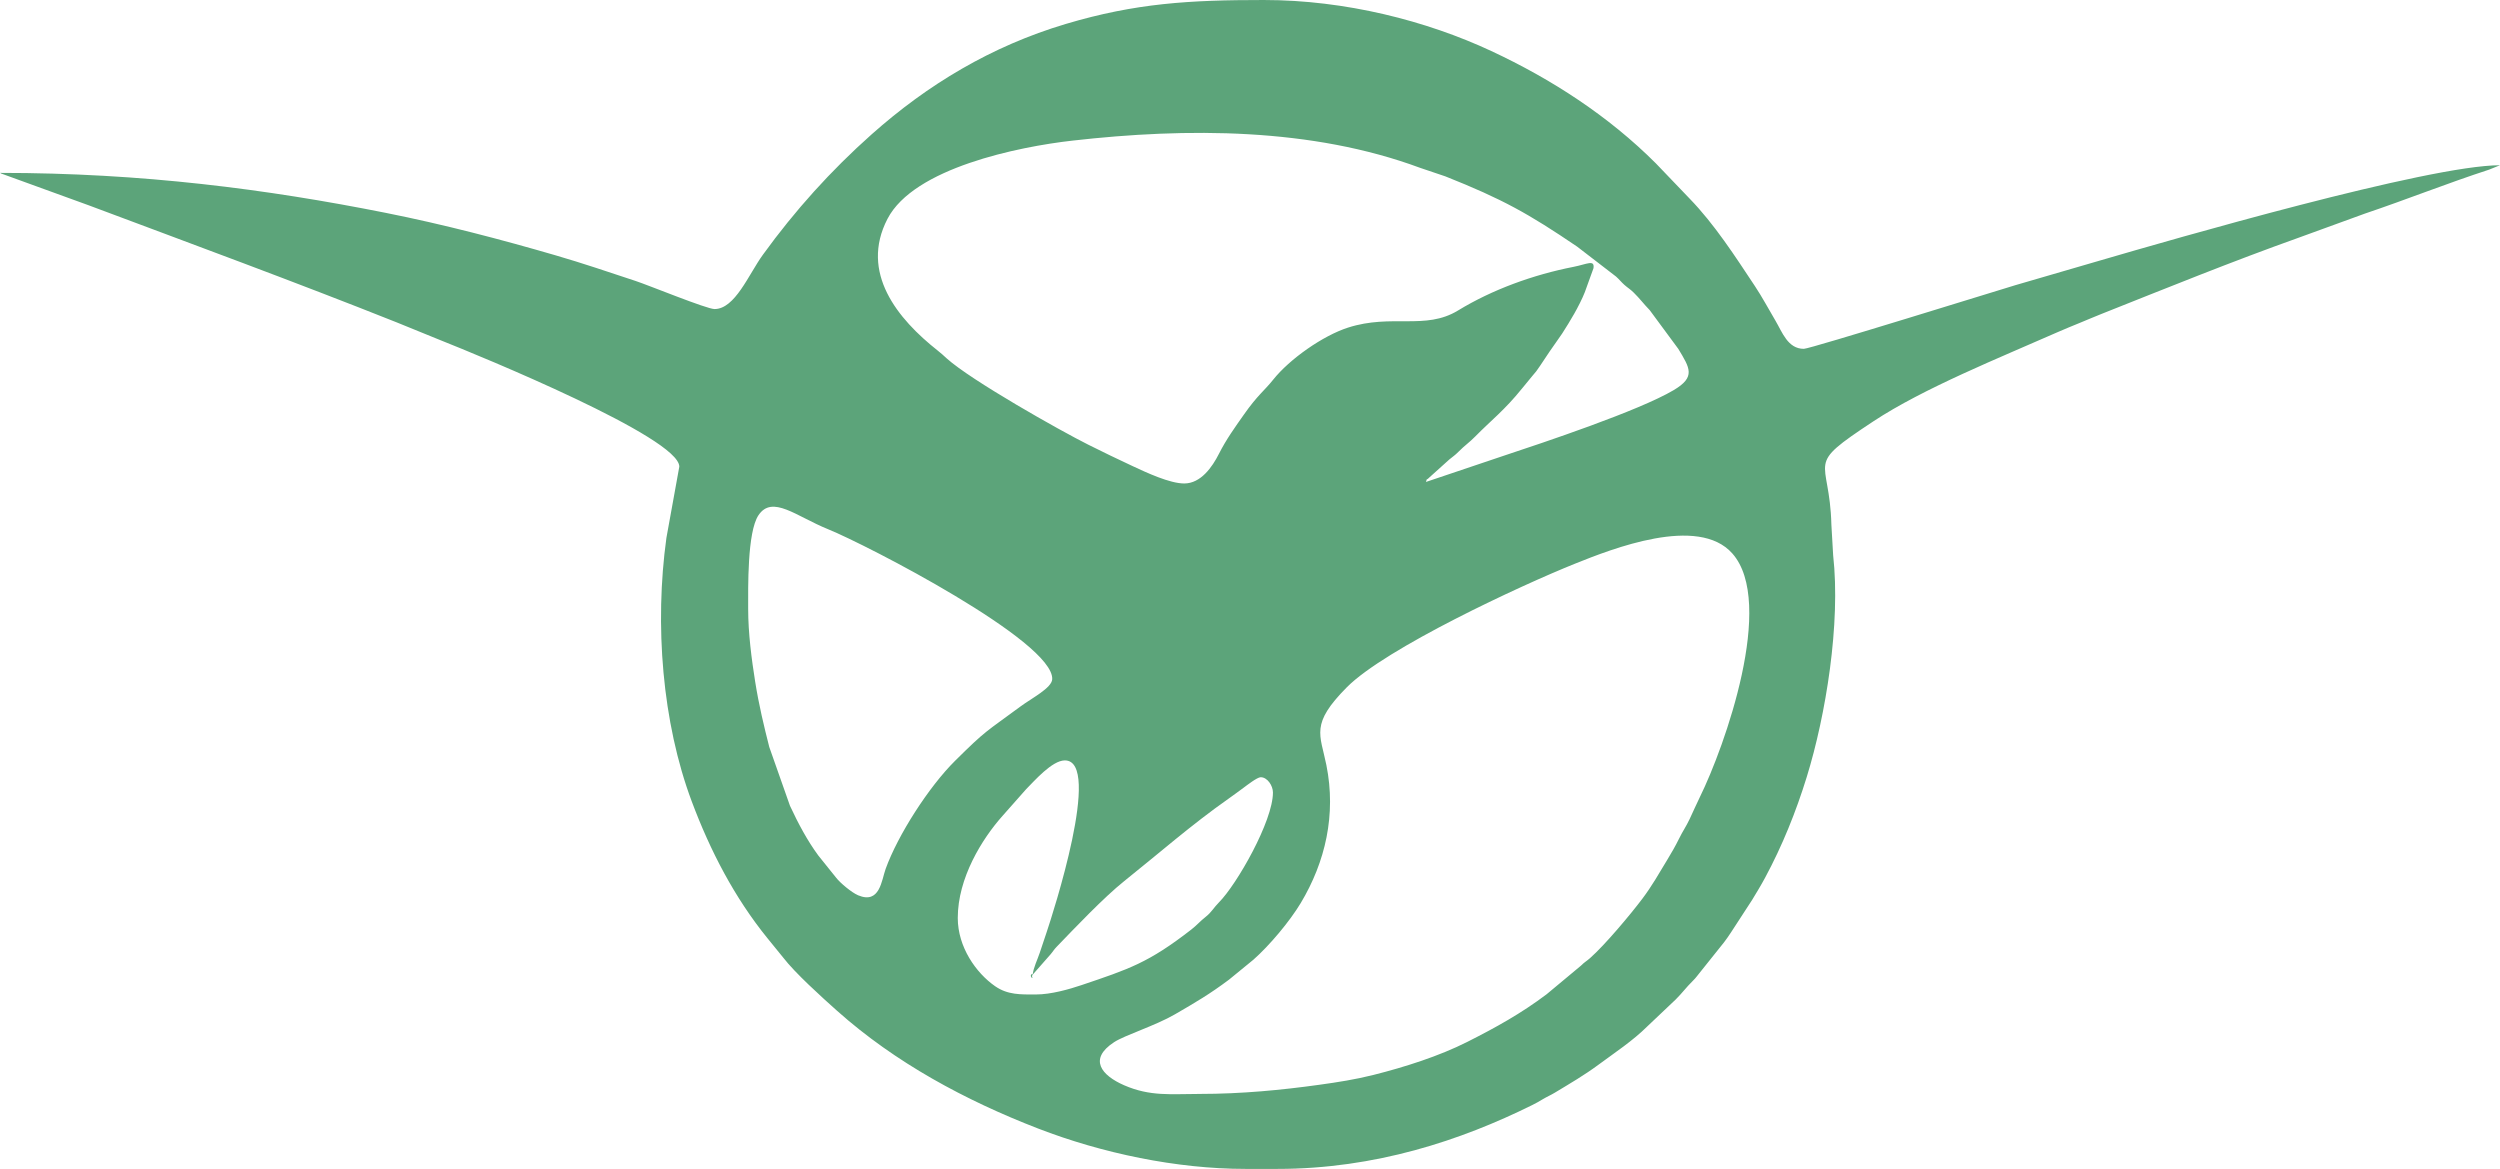<?xml version="1.0" encoding="UTF-8"?>
<!DOCTYPE svg PUBLIC "-//W3C//DTD SVG 1.1//EN" "http://www.w3.org/Graphics/SVG/1.1/DTD/svg11.dtd">
<!-- Creator: CorelDRAW 2020 (64-Bit) -->
<svg xmlns="http://www.w3.org/2000/svg" xml:space="preserve" width="138.345mm" height="64.685mm" version="1.1" style="shape-rendering:geometricPrecision; text-rendering:geometricPrecision; image-rendering:optimizeQuality; fill-rule:evenodd; clip-rule:evenodd"
viewBox="0 0 13834.52 6468.49"
 xmlns:xlink="http://www.w3.org/1999/xlink"
 xmlns:xodm="http://www.corel.com/coreldraw/odm/2003">
 <defs>
  <style type="text/css">
   <![CDATA[
    .fil0 {fill:#5CA47A}
   ]]>
  </style>
 </defs>
 <g id="Capa_x0020_1">
  <path class="fil0" d="M5731.93 5503.28c-83.56,0 -155.11,2.89 -225.15,-45.78 -105.56,-73.35 -206.65,-216.66 -206.65,-377.55 0,-220.67 133.4,-436.88 247.71,-565.08l131.16 -148.24c43.22,-42.97 142.63,-158.74 213.79,-158.74 209.26,0 -68.89,855.29 -100.46,949.4 -13.54,40.35 -24.28,72.15 -38.18,114.22 -12.8,38.71 -36.09,84.83 -39.16,121.71l99.07 -112.6c15.6,-18.46 16.04,-23.37 34.11,-42.09 99.62,-103.16 259.78,-272.14 373.56,-363.04 191.07,-152.65 371.26,-311.37 577.05,-455.88 29.32,-20.6 53.84,-38.99 83.3,-60.64 17.48,-12.84 74.96,-57.95 94.45,-57.95 37.12,0 67.73,47.02 67.73,84.67 0,158.82 -200.66,509.39 -298.41,607.52 -29.45,29.57 -41.12,54.58 -72.83,79.57 -33.14,26.13 -49.51,47.05 -80.94,71.46 -236.77,183.95 -343.91,218.23 -607.2,307.2 -66.52,22.47 -167.87,51.84 -252.95,51.84zm-25.4 -110.06c-9,9 13.43,32.11 4.39,9.43 -0.07,-0.19 9.79,-23.61 -4.39,-9.43zm931.33 660.4c-158.14,0 -272.63,15.05 -417.48,-48.19 -124.98,-54.56 -198.81,-144.38 -55.21,-238.24 59.9,-39.15 227.11,-90.53 336.85,-154.21 116.38,-67.52 191.71,-111.45 299.21,-191.86l135.02 -110.52c88.7,-78.12 201.13,-212.05 262.02,-313.7 135.88,-226.81 196.83,-488.43 141.71,-763.01 -34.47,-171.73 -89.84,-225.87 112.78,-430.31 213.95,-215.86 964.9,-564.65 1263.05,-684.27 204.48,-82.04 681.18,-270.52 870.61,-56.6 240.97,272.11 -41.89,1068.52 -179.84,1348.5 -20.17,40.92 -35.36,77.04 -56.43,121.37 -20.17,42.45 -38.22,66.85 -59.39,109.94 -20.11,40.95 -40.84,76.46 -63.65,114.16 -46.49,76.82 -84.95,145.47 -138.75,216.84 -66.4,88.09 -207.14,256.13 -289.46,328.61 -20.91,18.42 -29.81,21.19 -50.86,42.27l-189.39 157.74c-141.09,106.27 -280.16,183.39 -439.1,263.62 -155.88,78.7 -345.29,138.98 -519.84,182.9 -98.71,24.84 -195.42,39.98 -300.99,54.61 -206.34,28.58 -425.71,50.33 -660.87,50.33l0.01 0.02zm-2497.66 -2683.92c0,-115.57 -5.55,-425.3 57.12,-518.62 76.49,-113.9 208.72,6.06 384.33,77.16 213.5,86.45 1250.55,621.45 1241.15,830.22 -2.19,48.7 -112.96,104.63 -176.82,151.82 -192.11,141.96 -187.42,128 -360.68,299.71 -145.59,144.28 -316.74,411.14 -384.24,597.9 -22.9,63.37 -31.84,197.1 -152.41,146.47 -35.2,-14.78 -99.43,-68.25 -122.29,-98.09l-98.01 -122.12c-60.58,-82.11 -110.97,-176.72 -156.77,-275.03l-114.67 -325.59c-29.21,-114.86 -57.28,-231.27 -78.1,-362.17 -19.55,-122.91 -38.61,-267.66 -38.61,-401.64l0 -0.02zm2412.99 -694.27c-79.79,0 -207.66,-59.82 -285.08,-95.92 -86.84,-40.5 -161.02,-76.33 -245.5,-118.57 -157.74,-78.87 -649.29,-356.33 -783.79,-477.71 -21.29,-19.21 -27,-25.25 -49.85,-43.29 -221.09,-174.62 -432.31,-430.75 -277.85,-728.77 146.25,-282.2 725.67,-399.18 1023.29,-432.98 634.66,-72.07 1323.42,-72.23 1924.96,150.83l139.23 47.03c316.87,125.97 460.22,206.44 728.95,388.65l215.31 165.69c18.12,16.02 28.56,30.46 46.69,46.44 20.63,18.17 29.98,21.68 50.92,42.21 34.03,33.36 54.84,62.39 88.87,97.4l158.22 214.32c64.21,106.71 97.06,155.18 -25.36,227.87 -192.94,114.55 -721.23,290.58 -946.95,365.38l-424.3 142.96c11.45,-31.63 -4.49,-1.16 18.1,-24.23l111.4 -100.26c22.03,-18.52 29.06,-20.85 50.51,-42.62 33.56,-34.03 60.23,-51.24 93.05,-84.75 86.46,-88.27 160.57,-143.48 259.09,-265.84 110.65,-137.45 46.12,-45.61 151.92,-203.68 24.28,-36.28 46.79,-65.23 69.57,-99.76 22.41,-33.97 46.94,-75.32 67.26,-110.54 18.11,-31.41 46.22,-86.5 58.54,-119.25l47.64 -131.89c7.13,-49.69 -35.92,-22.09 -110.75,-7.42 -222.57,43.64 -448.66,125.43 -639.02,241.51 -180.88,110.31 -366.33,16.86 -608.23,94.5 -139.91,44.91 -323.52,174.21 -414.5,288.24 -49.15,61.6 -85.6,84.35 -162.19,193.4 -48.86,69.57 -97.2,136.12 -138.25,217.36 -36.42,72.09 -99.76,163.71 -191.89,163.71l-0.01 -0.02zm-2599.26 -965.2c-42.86,0 -364.01,-131.51 -437.04,-155.62 -149.74,-49.46 -289.84,-97.31 -442.49,-141.71 -300.16,-87.31 -618.27,-171.02 -941.5,-235.36 -656.52,-130.71 -1346.47,-220.84 -2132.9,-220.84 1.69,1.18 4.51,0.61 5.36,3.1l484.48 175.92c568.12,212.95 1141.66,423.78 1705.46,648.27 83.19,33.12 156.54,64.54 240.7,97.98 224.78,89.31 1323.19,539.21 1323.19,700.33l-71.39 394.27c-66.11,478.69 -23.82,1020.44 140.34,1458.7 101.83,271.84 235.52,530.82 419.45,757.42l87.32 107.42c65.11,84.55 212.15,217.57 298.33,294.34 320.46,285.45 707.36,494.28 1110.72,650.34 354.05,136.98 766.62,223.7 1147.89,223.7l177.8 0c541.1,0 1015.03,-158 1408.32,-352.74 26.05,-12.9 36.11,-18.89 59.99,-33.15 24.56,-14.66 42.25,-21.5 65.86,-35.74 85.77,-51.75 163.75,-97.11 242.55,-155.38 91.35,-67.55 189.36,-131.83 270.26,-212.34l156.48 -148.32c36.32,-36.11 57.01,-65.78 93.23,-101.5 21.54,-21.24 24.22,-28.37 42.73,-50.4l131.66 -164.68c15.22,-20.17 23.37,-31.93 38.41,-54.73l116.78 -179.55c24.94,-41.37 48.5,-79.6 71.82,-122.91 95.26,-176.94 170.7,-364.16 230.33,-557.07 105.84,-342.35 188.48,-849.04 146.22,-1227.84l-9.7 -168.1c-9.53,-382.62 -157.21,-315.41 232.03,-572.3 278.47,-183.79 701.09,-352.92 1021.25,-494.28 38.32,-16.92 82.77,-34.89 119.44,-49.9 42.83,-17.54 76.41,-32.27 119.81,-49.51 361.83,-143.77 724.21,-290.99 1092.96,-422.57l366.25 -133.28c231.09,-77.92 456.51,-168.19 687.89,-243.44l60.29 -24.37c-396.12,0 -1814.29,410.86 -2208.8,525.93l-472.1 137.5c-95.73,28.43 -1136.66,352.56 -1171.43,352.56 -89.21,0 -119.65,-92.61 -157.26,-156 -39.93,-67.3 -72.45,-129.28 -113.59,-191.22 -108.83,-163.86 -223.47,-342.28 -361.88,-484.78l-186.42 -194.57c-261.57,-261.63 -576.57,-465.74 -910.83,-621.63 -357.71,-166.81 -806.24,-282.18 -1258.75,-282.18 -409.83,0 -708.2,17.07 -1095.24,132.42 -412.84,123.04 -765.6,336.29 -1074.26,610.61 -225.75,200.63 -425.86,422.88 -602.68,667.31 -78.53,108.57 -153.85,299.92 -267.35,299.92l0.01 -0.03z"/>
 </g>
</svg>
